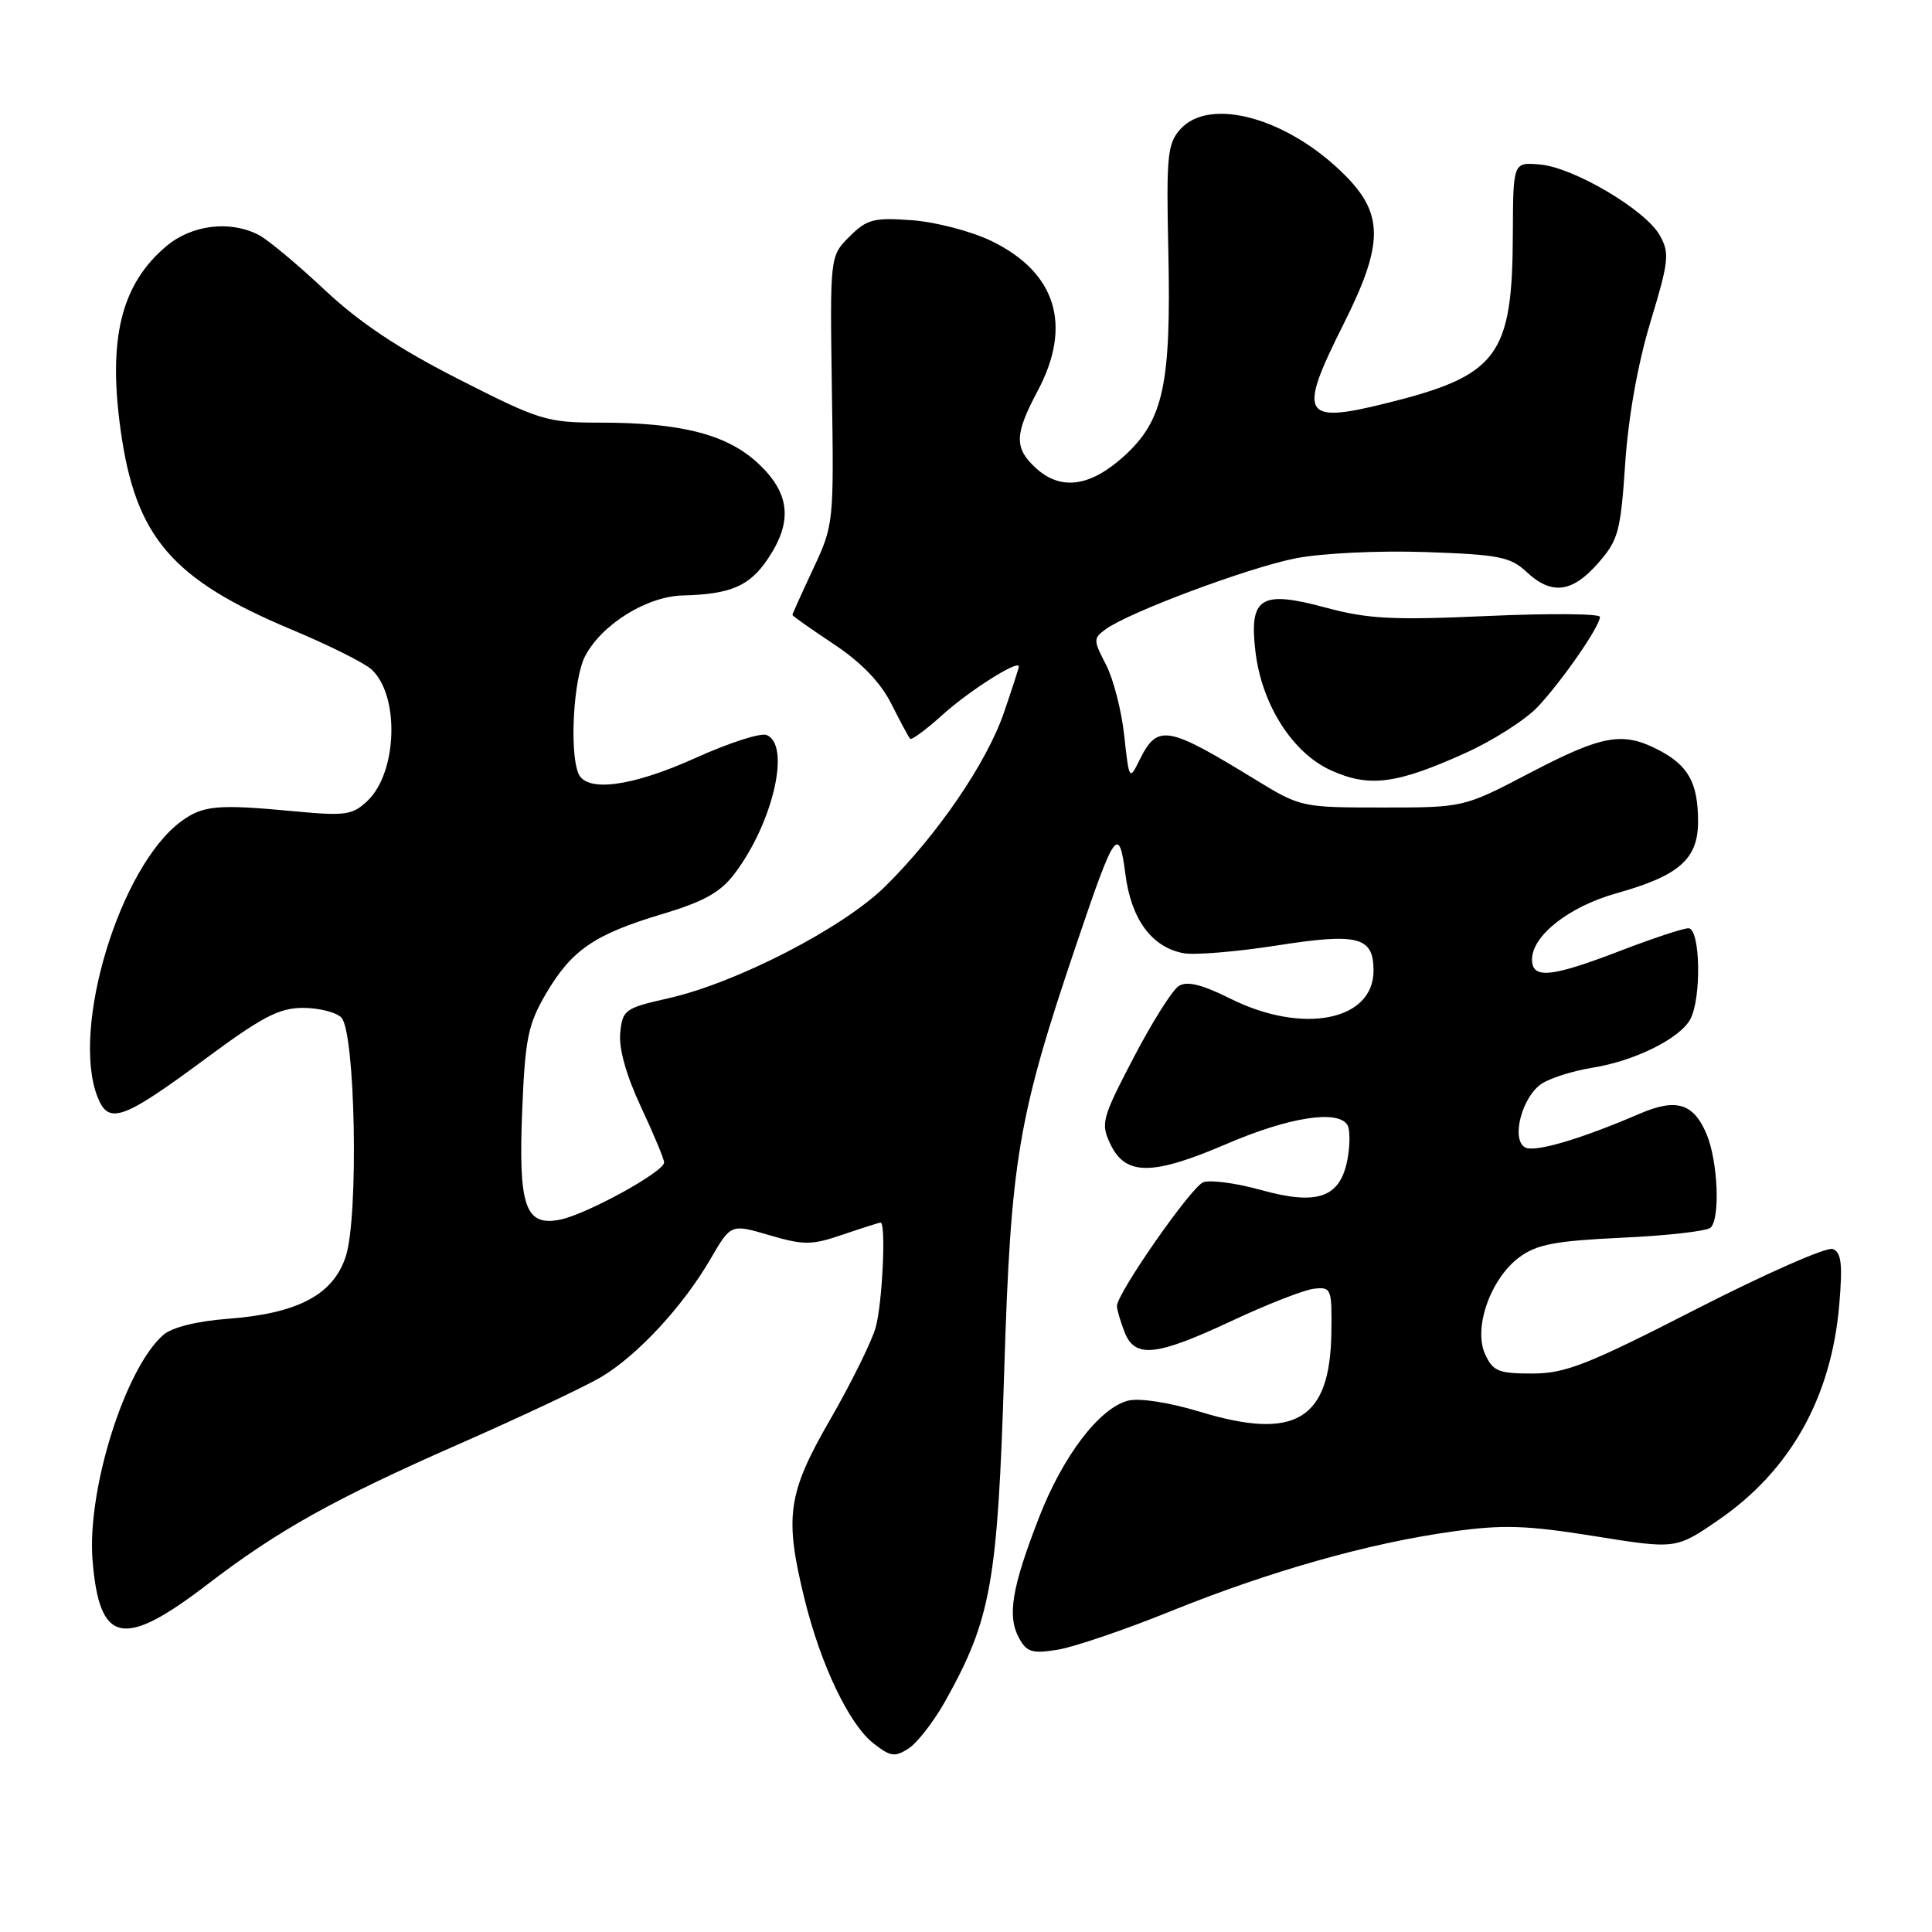 <?xml version="1.0" encoding="UTF-8" standalone="no"?>
<!DOCTYPE svg PUBLIC "-//W3C//DTD SVG 1.1//EN" "http://www.w3.org/Graphics/SVG/1.1/DTD/svg11.dtd" >
<svg xmlns="http://www.w3.org/2000/svg" xmlns:xlink="http://www.w3.org/1999/xlink" version="1.1" viewBox="0 0 256 256">
 <g >
 <path fill="currentColor"
d=" M 125.25 225.41 C 131.33 214.54 132.19 209.70 133.06 181.77 C 133.94 153.54 134.86 148.07 142.67 125.00 C 147.73 110.02 148.27 109.26 149.12 115.83 C 149.88 121.79 152.60 125.50 156.79 126.30 C 158.23 126.58 163.82 126.12 169.20 125.28 C 179.98 123.59 182.00 124.12 182.00 128.62 C 182.00 135.26 172.62 137.10 163.06 132.34 C 159.24 130.44 157.29 129.96 156.19 130.65 C 155.34 131.19 152.65 135.46 150.20 140.16 C 146.00 148.21 145.83 148.86 147.13 151.60 C 149.14 155.81 152.67 155.81 162.52 151.58 C 170.77 148.03 177.27 147.01 178.54 149.06 C 178.90 149.65 178.90 151.70 178.55 153.61 C 177.59 158.71 174.59 159.77 167.05 157.67 C 163.78 156.76 160.35 156.31 159.43 156.66 C 157.83 157.28 148.00 171.38 148.00 173.06 C 148.00 173.51 148.44 175.02 148.98 176.43 C 150.34 180.03 153.12 179.75 163.24 175.01 C 167.92 172.82 172.82 170.90 174.13 170.76 C 176.41 170.51 176.50 170.75 176.41 176.69 C 176.23 188.13 171.62 190.90 159.05 187.08 C 154.93 185.83 150.99 185.22 149.50 185.59 C 145.69 186.55 140.84 192.90 137.65 201.14 C 134.09 210.31 133.45 214.10 134.99 216.98 C 136.03 218.92 136.72 219.14 140.13 218.60 C 142.30 218.25 149.06 215.95 155.16 213.48 C 168.25 208.19 181.42 204.46 192.50 202.93 C 199.16 202.00 202.31 202.11 211.29 203.55 C 222.07 205.28 222.07 205.28 227.73 201.39 C 237.26 194.83 242.69 185.13 243.72 172.78 C 244.17 167.48 243.98 165.93 242.85 165.50 C 242.06 165.19 233.92 168.78 224.75 173.47 C 210.32 180.86 207.41 182.00 203.02 182.00 C 198.55 182.00 197.82 181.70 196.78 179.43 C 195.20 175.95 197.51 169.42 201.32 166.59 C 203.64 164.88 206.06 164.42 214.99 164.00 C 220.96 163.73 226.21 163.12 226.67 162.67 C 227.96 161.38 227.63 153.86 226.13 150.28 C 224.42 146.20 222.13 145.49 217.32 147.55 C 209.33 150.99 203.24 152.77 202.04 152.02 C 200.19 150.88 201.73 145.21 204.34 143.56 C 205.53 142.81 208.53 141.87 211.00 141.48 C 216.59 140.59 222.60 137.61 223.97 135.06 C 225.49 132.22 225.30 123.00 223.73 123.00 C 223.03 123.00 218.95 124.35 214.66 126.00 C 205.54 129.51 203.00 129.76 203.00 127.14 C 203.00 123.98 207.90 120.13 214.17 118.37 C 222.50 116.04 225.00 113.84 225.00 108.86 C 225.00 103.74 223.72 101.42 219.74 99.36 C 214.99 96.91 212.33 97.39 202.69 102.43 C 193.95 107.00 193.95 107.00 183.17 107.00 C 172.52 107.00 172.31 106.95 166.44 103.36 C 154.56 96.08 153.37 95.88 150.94 100.81 C 149.66 103.42 149.60 103.32 148.97 97.50 C 148.62 94.20 147.53 89.96 146.55 88.07 C 144.86 84.83 144.86 84.58 146.49 83.39 C 149.59 81.12 165.39 75.22 171.68 73.98 C 175.17 73.30 182.61 72.94 188.85 73.15 C 198.59 73.48 200.14 73.79 202.25 75.76 C 205.57 78.88 208.30 78.56 211.74 74.64 C 214.44 71.57 214.74 70.46 215.35 61.39 C 215.76 55.25 217.03 48.14 218.70 42.64 C 221.14 34.59 221.25 33.54 219.93 31.18 C 218.02 27.79 208.46 22.15 204.00 21.79 C 200.50 21.50 200.50 21.50 200.46 31.00 C 200.40 47.22 198.50 49.76 183.65 53.44 C 172.55 56.20 171.94 55.06 178.00 43.00 C 183.35 32.35 183.39 28.39 178.17 23.17 C 170.64 15.64 160.32 12.77 156.40 17.12 C 154.69 19.03 154.53 20.62 154.81 33.30 C 155.19 51.00 154.17 55.71 148.91 60.47 C 144.39 64.55 140.50 65.04 137.19 61.96 C 134.38 59.34 134.43 57.55 137.50 51.79 C 142.12 43.11 139.95 36.09 131.36 31.93 C 128.69 30.64 123.98 29.41 120.83 29.18 C 115.75 28.81 114.86 29.05 112.55 31.36 C 109.97 33.94 109.97 33.94 110.23 51.72 C 110.50 69.29 110.47 69.57 107.75 75.37 C 106.24 78.60 105.00 81.35 105.00 81.48 C 105.00 81.61 107.46 83.35 110.48 85.35 C 114.13 87.78 116.67 90.41 118.10 93.25 C 119.28 95.59 120.40 97.68 120.60 97.89 C 120.79 98.10 122.73 96.67 124.91 94.70 C 128.45 91.50 135.00 87.36 135.00 88.32 C 135.00 88.52 134.11 91.27 133.02 94.44 C 130.74 101.08 124.24 110.59 117.32 117.43 C 111.72 122.96 97.59 130.25 88.50 132.29 C 82.80 133.58 82.48 133.81 82.18 136.88 C 81.98 138.94 82.98 142.49 84.93 146.67 C 86.62 150.27 88.00 153.59 88.00 154.04 C 88.00 155.26 77.71 160.91 74.22 161.61 C 69.58 162.53 68.67 159.87 69.20 146.99 C 69.58 137.64 69.98 135.72 72.32 131.71 C 75.73 125.89 78.74 123.82 87.71 121.13 C 93.32 119.45 95.47 118.24 97.36 115.73 C 102.46 108.98 104.82 98.64 101.56 97.39 C 100.77 97.08 96.55 98.45 92.19 100.42 C 83.64 104.28 77.62 105.05 76.61 102.42 C 75.45 99.40 76.01 89.89 77.51 86.98 C 79.70 82.75 85.68 79.02 90.48 78.90 C 96.81 78.74 99.31 77.67 101.74 74.06 C 105.06 69.13 104.70 65.39 100.52 61.46 C 96.41 57.58 90.33 56.00 79.49 56.00 C 72.45 56.00 71.52 55.71 60.82 50.27 C 52.85 46.22 47.65 42.76 43.03 38.42 C 39.44 35.05 35.52 31.78 34.32 31.15 C 30.52 29.16 25.43 29.77 22.04 32.62 C 16.07 37.65 14.28 44.83 15.99 57.03 C 17.96 71.17 22.77 76.77 38.61 83.41 C 43.48 85.44 48.25 87.82 49.21 88.69 C 52.97 92.10 52.67 102.33 48.70 106.11 C 46.71 108.00 45.79 108.14 39.00 107.50 C 28.80 106.54 26.90 106.71 24.00 108.84 C 15.88 114.82 9.37 136.22 12.91 145.32 C 14.38 149.10 16.21 148.45 27.42 140.15 C 34.74 134.73 37.02 133.55 40.14 133.55 C 42.23 133.55 44.52 134.12 45.22 134.82 C 47.09 136.68 47.55 161.23 45.81 166.50 C 44.15 171.57 39.46 174.05 30.17 174.75 C 26.07 175.06 22.79 175.88 21.64 176.88 C 16.57 181.32 11.52 197.38 12.26 206.71 C 13.16 217.85 16.30 218.51 27.47 209.95 C 36.85 202.76 44.29 198.61 60.90 191.31 C 68.93 187.78 77.33 183.82 79.56 182.52 C 84.40 179.68 90.49 173.12 94.17 166.78 C 96.85 162.17 96.85 162.17 101.95 163.67 C 106.53 165.01 107.54 165.01 111.71 163.58 C 114.26 162.71 116.50 162.00 116.68 162.00 C 117.43 162.00 116.92 172.80 116.02 175.94 C 115.47 177.83 112.77 183.29 110.02 188.07 C 104.34 197.90 103.91 200.94 106.62 211.94 C 108.76 220.62 112.51 228.47 115.72 230.99 C 117.99 232.78 118.58 232.86 120.41 231.67 C 121.56 230.92 123.74 228.10 125.25 225.41 Z  M 194.15 99.79 C 197.81 98.14 202.14 95.38 203.77 93.65 C 207.02 90.18 212.00 82.99 212.00 81.74 C 212.00 81.31 205.31 81.26 197.14 81.62 C 184.53 82.19 181.27 82.02 175.66 80.51 C 167.05 78.18 165.50 79.14 166.35 86.32 C 167.18 93.35 171.25 99.76 176.35 102.07 C 181.42 104.37 185.03 103.91 194.15 99.79 Z "/>
</g>
</svg>